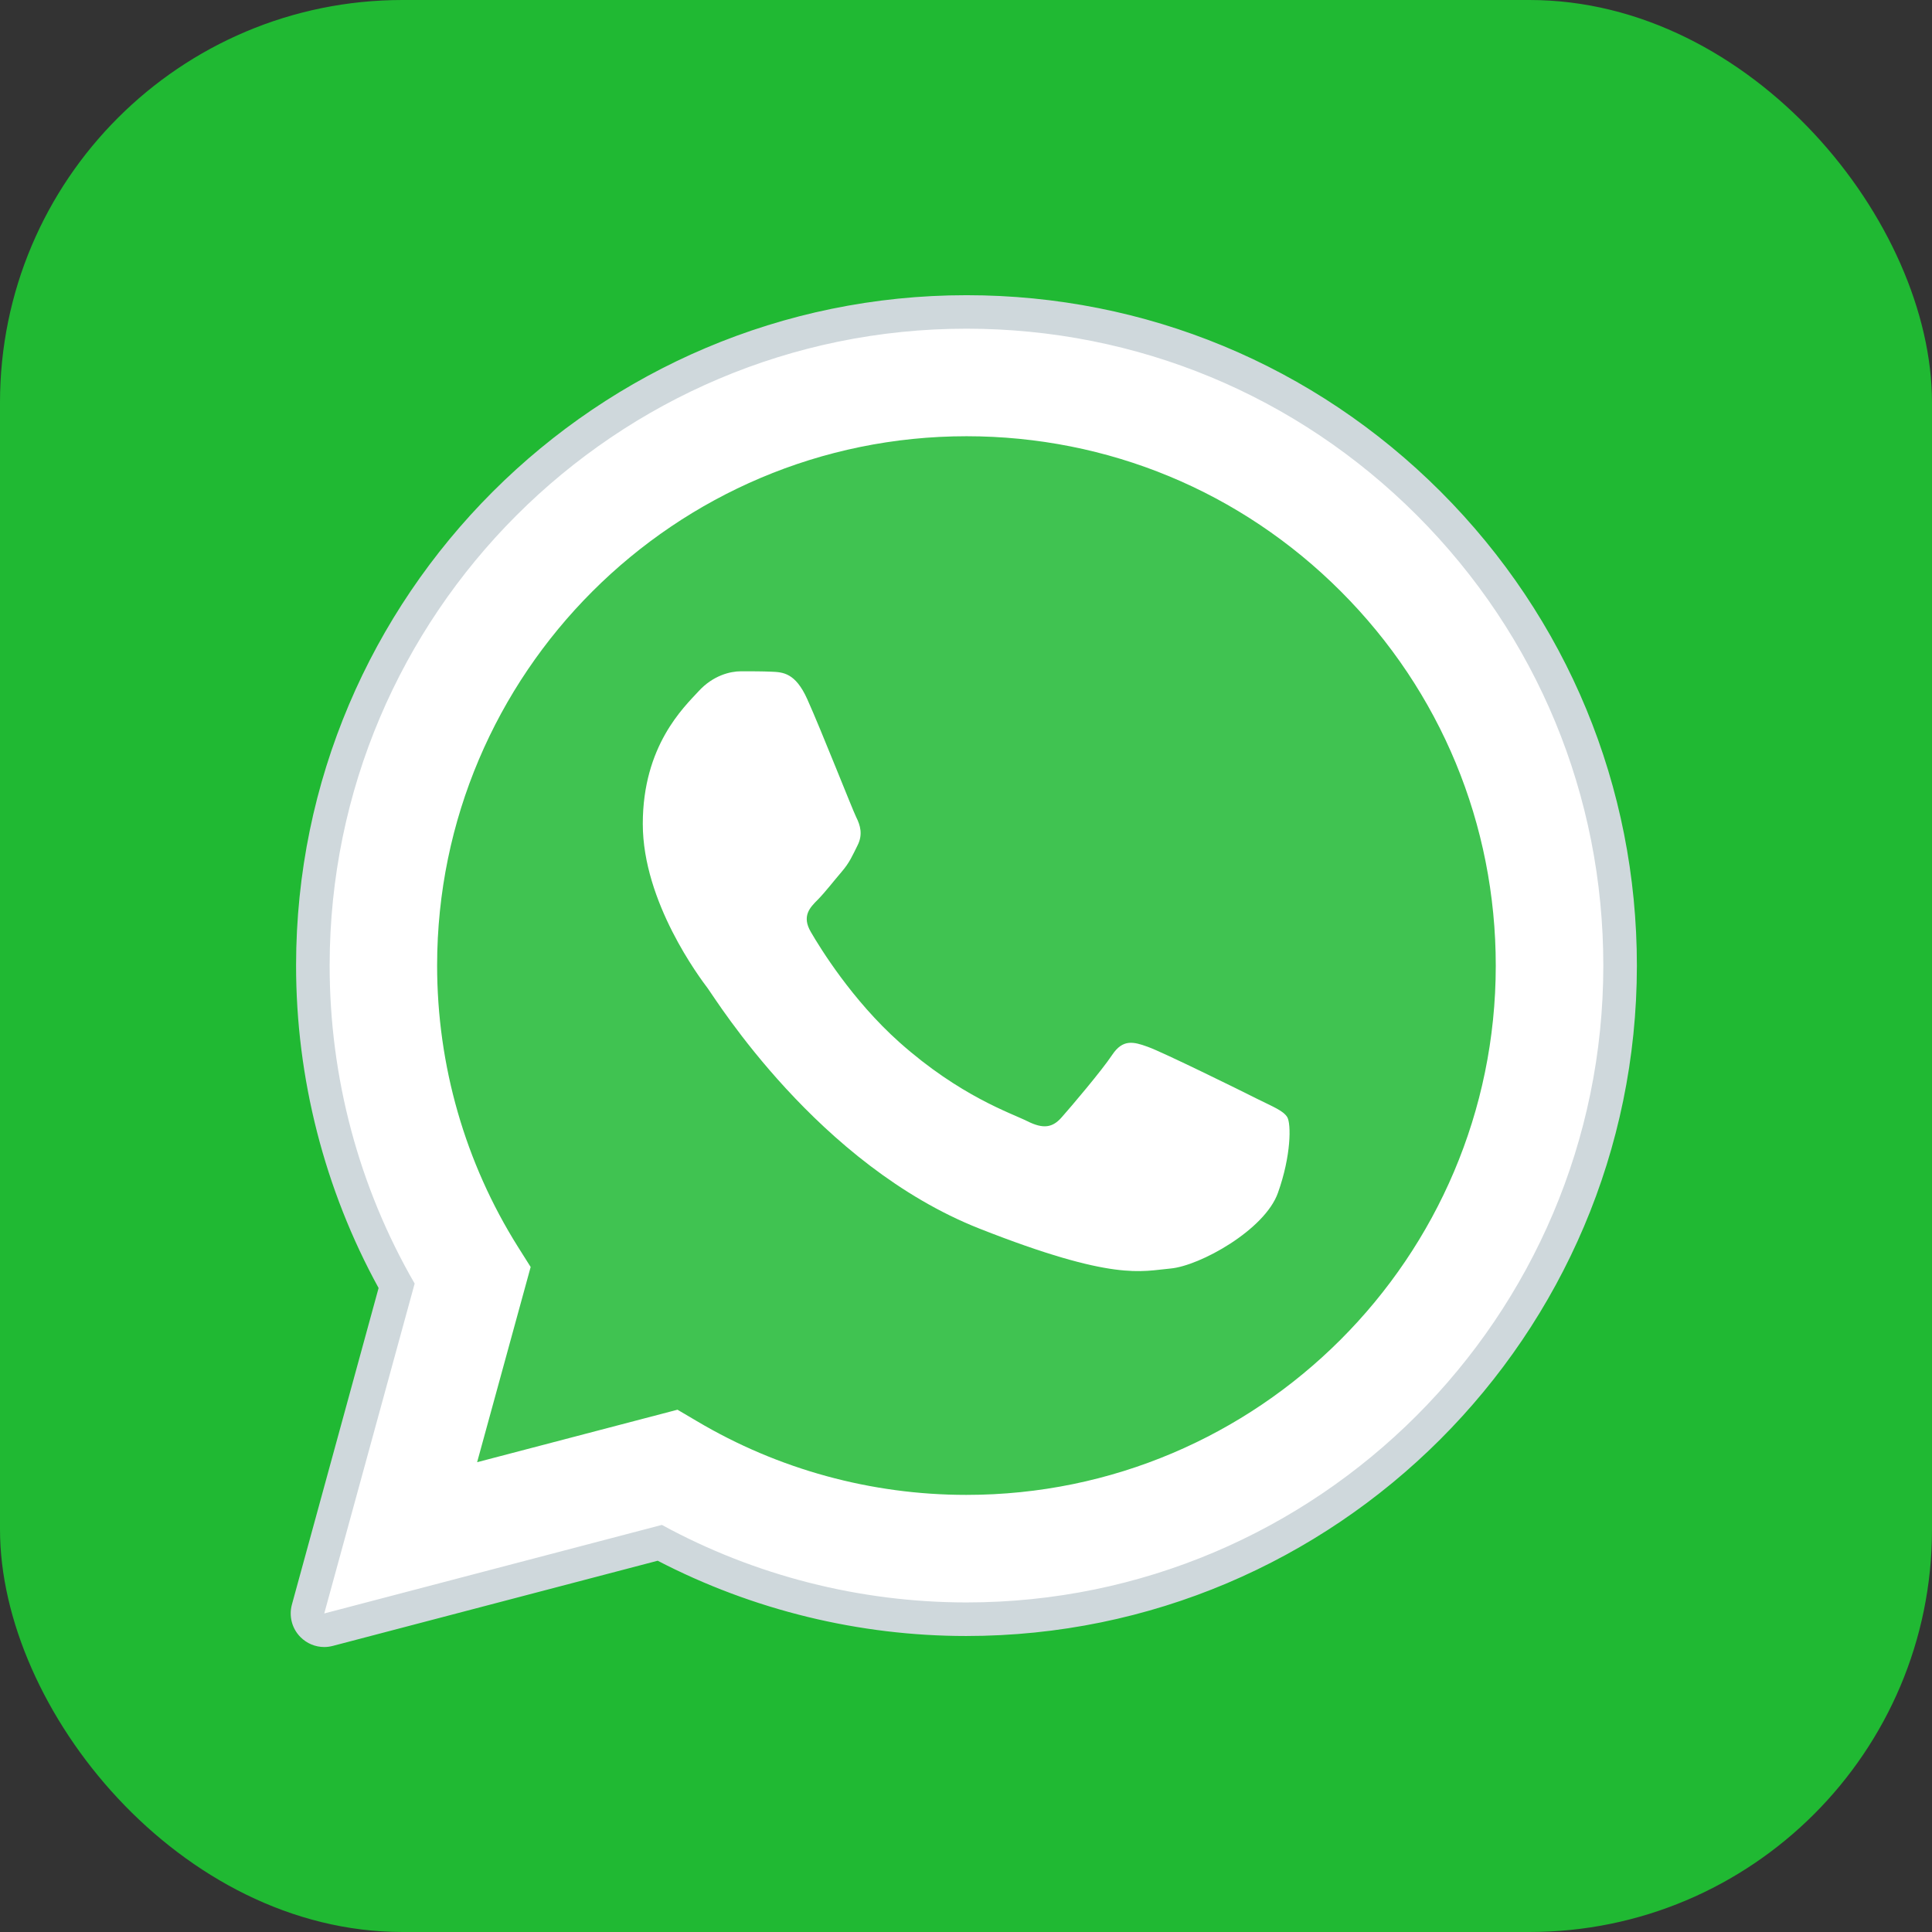 <svg width="24" height="24" viewBox="0 0 24 24" fill="none" xmlns="http://www.w3.org/2000/svg">
<rect x="0" y="0" width="24" height="24" fill="#333333" stroke="none"/>
<rect width="24" height="24" rx="5" fill="#20B933"/>
<path d="M4.028 20.043L5.151 15.945C4.458 14.746 4.094 13.385 4.095 11.991C4.097 7.631 7.645 4.083 12.006 4.083C14.122 4.084 16.108 4.908 17.602 6.402C19.095 7.897 19.918 9.884 19.917 11.998C19.915 16.358 16.366 19.906 12.006 19.906H12.002C10.679 19.905 9.377 19.573 8.222 18.943L4.028 20.043Z" fill="white"/>
<path d="M4.028 20.251C3.973 20.251 3.92 20.23 3.88 20.19C3.828 20.137 3.808 20.06 3.828 19.988L4.927 15.973C4.245 14.762 3.886 13.387 3.887 11.992C3.888 7.516 7.53 3.875 12.006 3.875C14.177 3.876 16.216 4.721 17.749 6.255C19.282 7.79 20.126 9.829 20.125 11.998C20.123 16.473 16.481 20.114 12.006 20.114C10.677 20.114 9.363 19.786 8.196 19.165L4.081 20.244C4.064 20.249 4.046 20.251 4.028 20.251Z" fill="white"/>
<path d="M12.006 4.083C14.122 4.084 16.108 4.908 17.602 6.402C19.095 7.897 19.918 9.884 19.917 11.998C19.915 16.358 16.366 19.906 12.006 19.906H12.002C10.679 19.905 9.377 19.573 8.222 18.943L4.028 20.043L5.151 15.945C4.458 14.746 4.094 13.385 4.095 11.991C4.097 7.631 7.645 4.083 12.006 4.083ZM12.006 3.667C7.416 3.667 3.68 7.401 3.678 11.991C3.677 13.394 4.032 14.777 4.703 16L3.626 19.933C3.587 20.077 3.627 20.23 3.732 20.336C3.811 20.416 3.918 20.46 4.028 20.46C4.064 20.46 4.099 20.455 4.134 20.446L8.17 19.388C9.349 20 10.67 20.323 12.002 20.323C16.596 20.323 20.332 16.588 20.334 11.998C20.335 9.773 19.469 7.682 17.897 6.108C16.324 4.535 14.232 3.667 12.006 3.667Z" fill="#CFD8DC"/>
<path d="M16.657 7.347C15.415 6.104 13.765 5.42 12.008 5.419C8.381 5.419 5.432 8.367 5.43 11.992C5.43 13.234 5.777 14.443 6.435 15.49L6.592 15.739L5.927 18.164L8.416 17.512L8.657 17.654C9.666 18.253 10.823 18.57 12.003 18.57H12.006C15.63 18.57 18.58 15.622 18.581 11.997C18.581 10.241 17.898 8.589 16.657 7.347Z" fill="#40C351"/>
<path fill-rule="evenodd" clip-rule="evenodd" d="M10.028 8.685C9.88 8.356 9.725 8.35 9.583 8.344C9.468 8.339 9.336 8.339 9.205 8.339C9.073 8.339 8.859 8.389 8.678 8.587C8.496 8.785 7.985 9.262 7.985 10.235C7.985 11.207 8.694 12.148 8.793 12.279C8.891 12.411 10.16 14.47 12.169 15.263C13.839 15.921 14.179 15.79 14.541 15.758C14.904 15.725 15.711 15.28 15.875 14.818C16.04 14.356 16.04 13.961 15.991 13.878C15.941 13.796 15.81 13.747 15.612 13.648C15.415 13.548 14.443 13.07 14.261 13.005C14.08 12.939 13.948 12.906 13.816 13.104C13.685 13.301 13.306 13.747 13.19 13.878C13.075 14.01 12.96 14.027 12.762 13.928C12.565 13.829 11.928 13.62 11.172 12.947C10.585 12.423 10.188 11.776 10.073 11.578C9.957 11.381 10.06 11.274 10.16 11.175C10.248 11.086 10.357 10.944 10.456 10.829C10.555 10.713 10.588 10.631 10.654 10.499C10.72 10.367 10.687 10.252 10.637 10.153C10.588 10.054 10.204 9.076 10.028 8.685Z" fill="white"/>
</svg>
